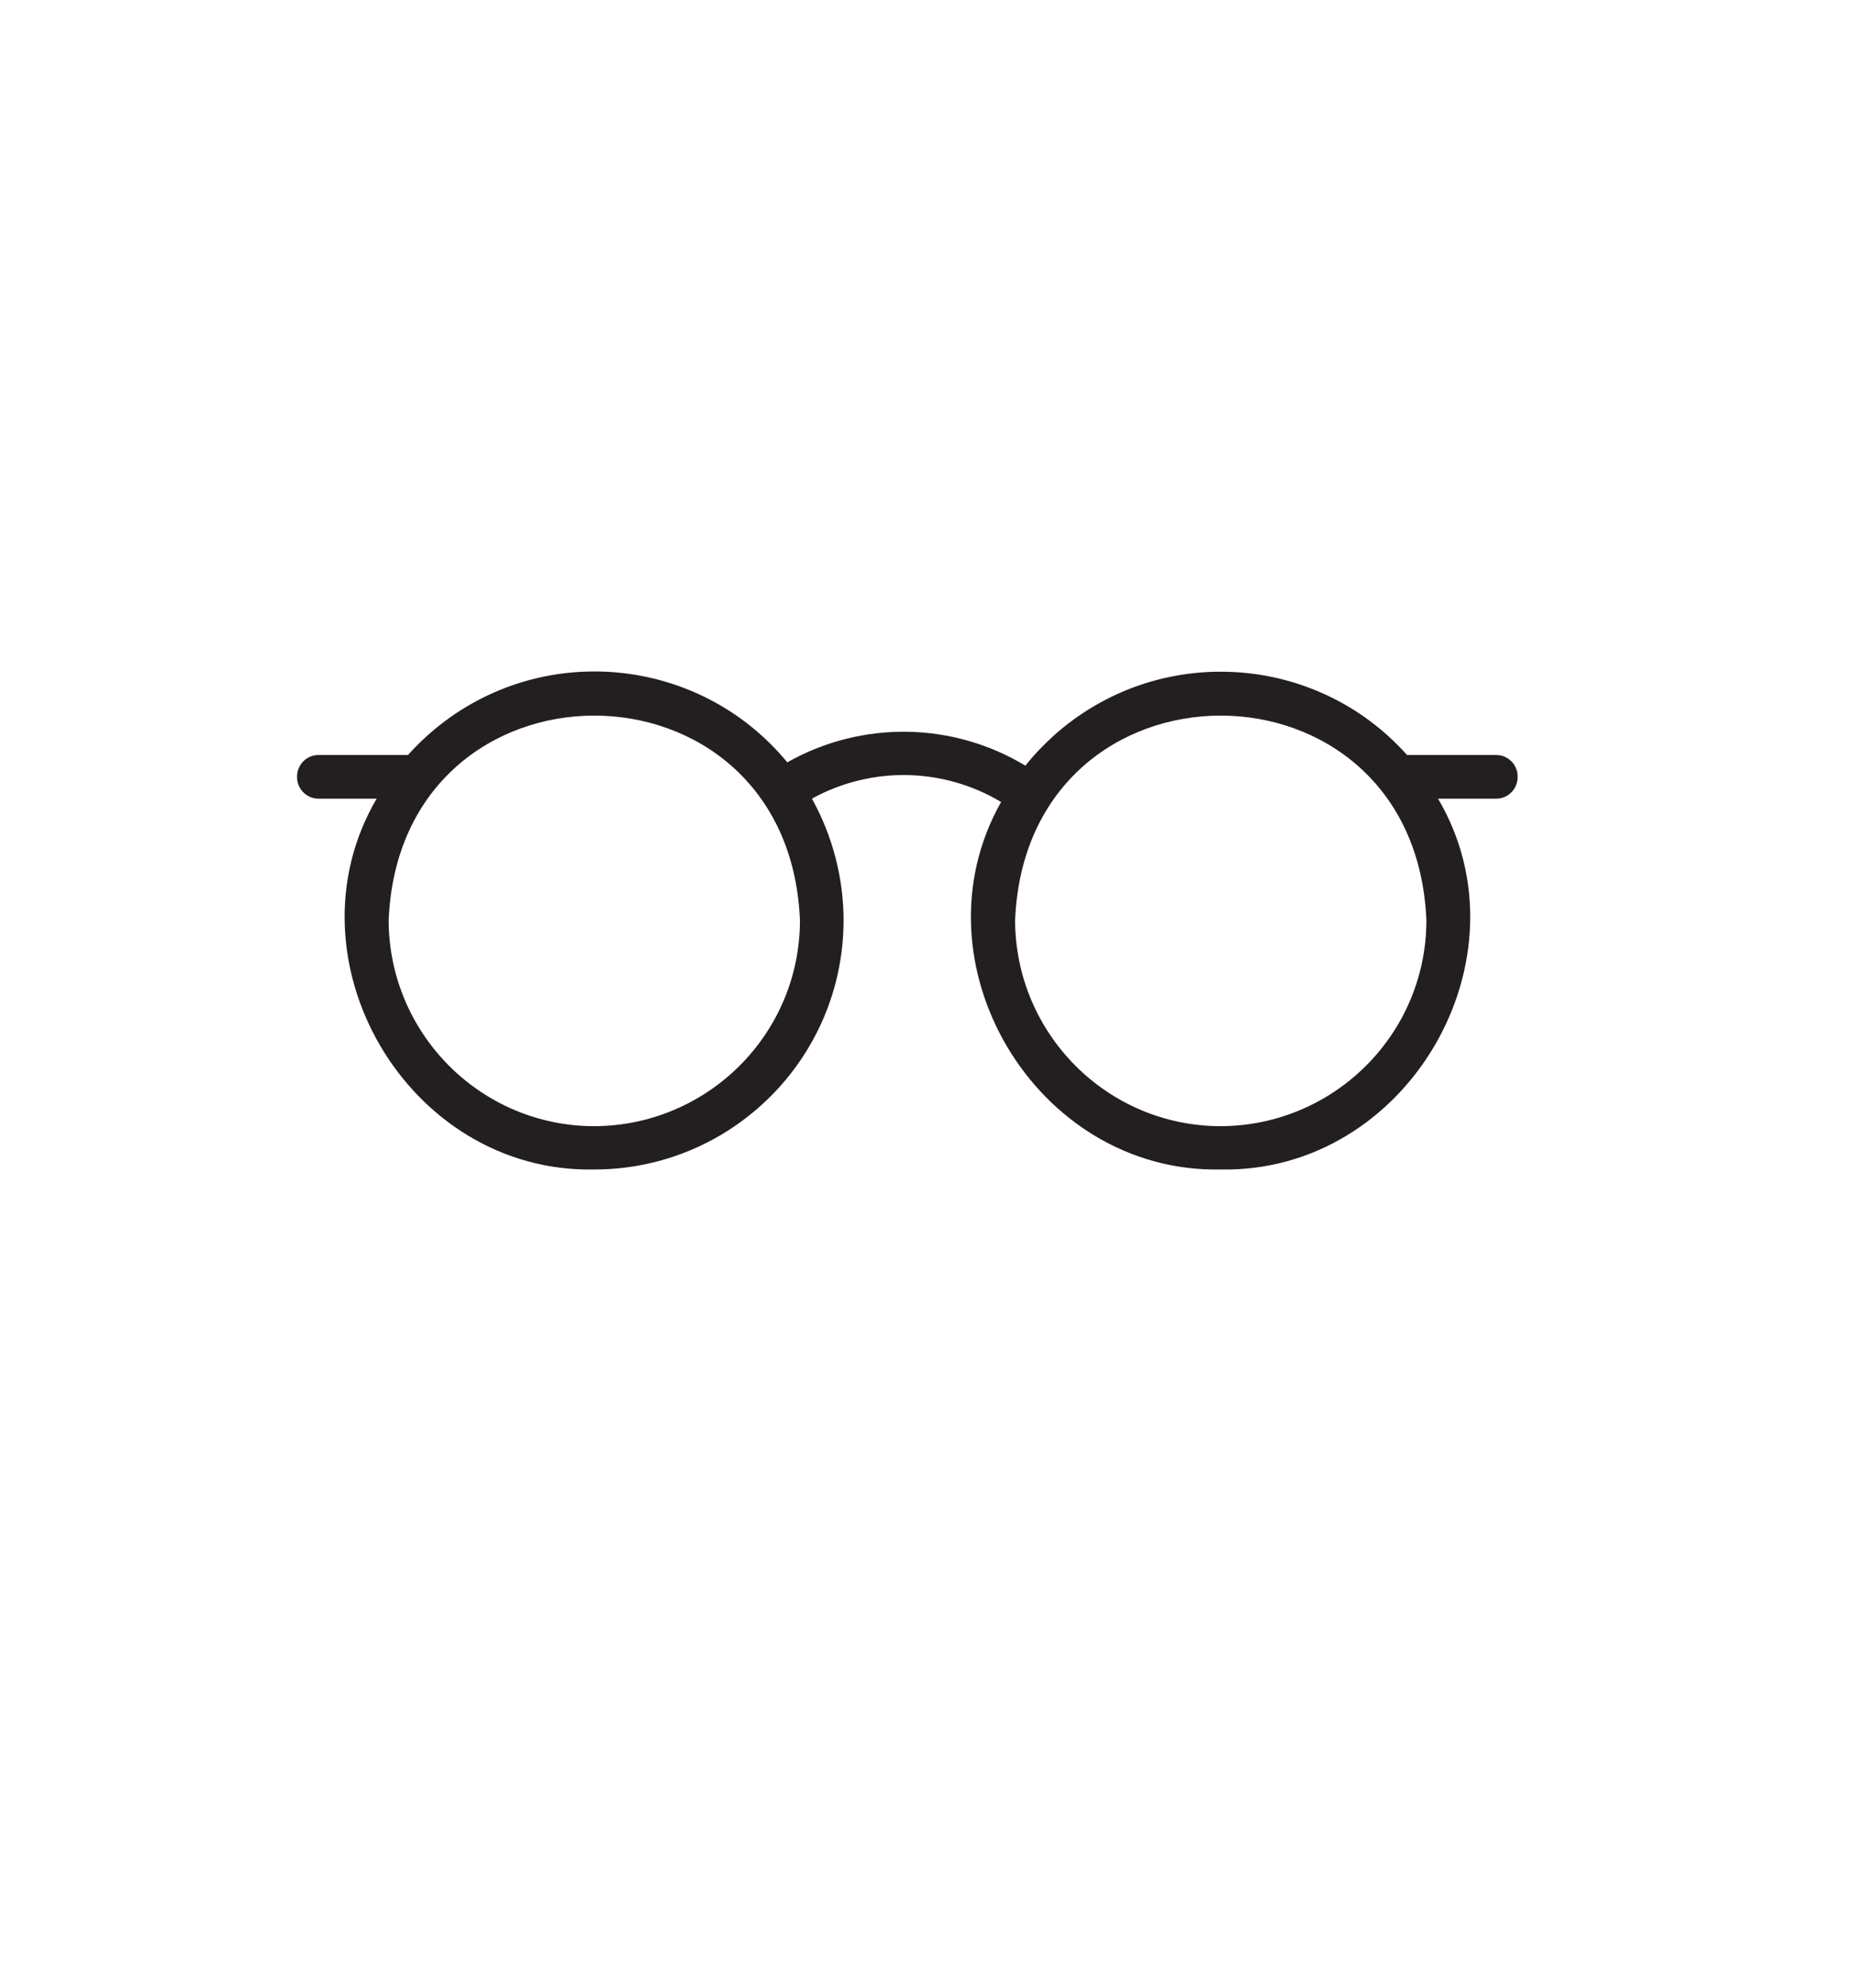 <?xml version="1.0" encoding="UTF-8"?>
<svg id="Camada_1" data-name="Camada 1" xmlns="http://www.w3.org/2000/svg" viewBox="0 0 55.7 59.67">
  <defs>
    <style>
      .cls-1 {
        fill: #231f20;
      }
    </style>
  </defs>
  <path class="cls-1" d="M44.94,22.66h-2.69c-2.76-3.09-7.51-3.35-10.6-.59-.31.28-.6.58-.86.91-2.19-1.32-4.92-1.36-7.15-.1-2.64-3.2-7.38-3.65-10.58-1-.29.24-.56.5-.81.78h-2.69c-.36,0-.65.3-.64.67,0,.35.29.64.64.64h1.75c-2.82,4.81.92,11.24,6.53,11.13,4.13,0,7.48-3.34,7.49-7.47,0-1.28-.33-2.54-.95-3.66,1.78-.98,3.94-.94,5.68.1-2.72,4.81,1.03,11.14,6.59,11.03,5.61.11,9.36-6.33,6.53-11.13h1.75c.36,0,.65-.3.64-.67,0-.35-.29-.64-.64-.64ZM17.85,33.8c-3.41,0-6.17-2.77-6.18-6.18.34-8.19,12.01-8.19,12.35,0,0,3.41-2.77,6.17-6.18,6.18ZM36.66,33.8c-3.41,0-6.17-2.77-6.18-6.18.34-8.19,12.01-8.19,12.35,0,0,3.41-2.77,6.17-6.18,6.18h0Z"/>
</svg>